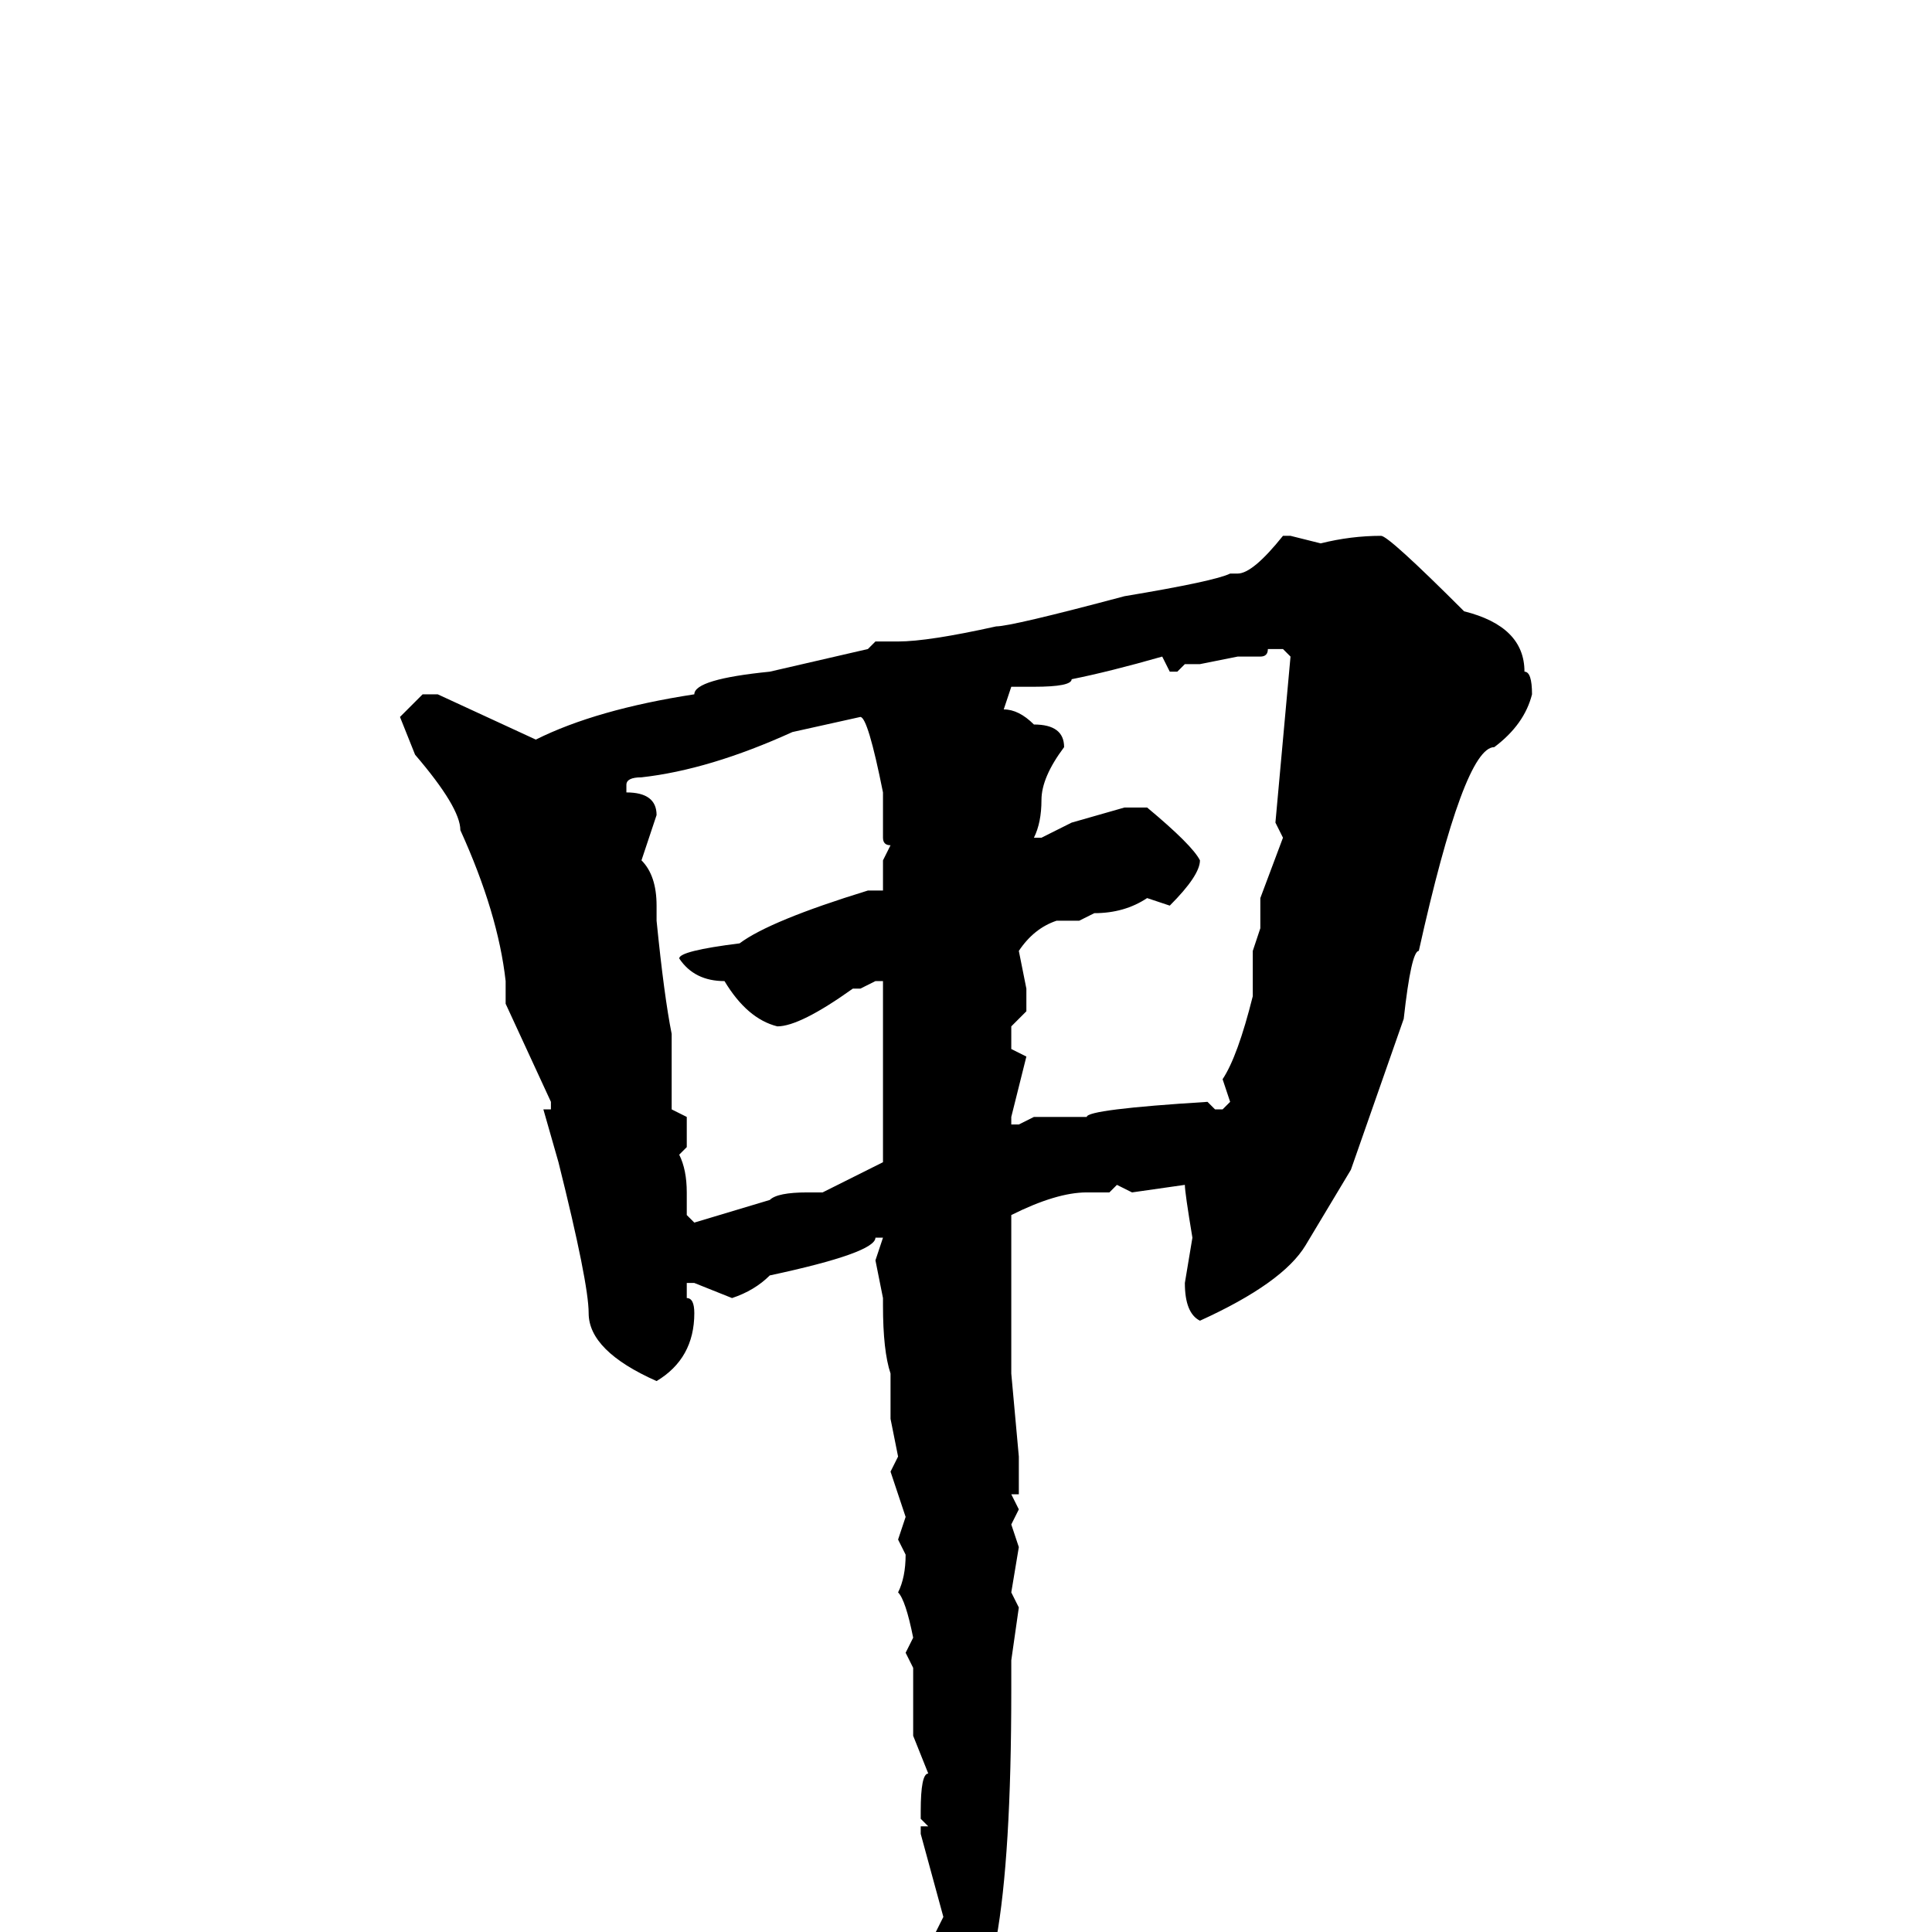 <svg xmlns="http://www.w3.org/2000/svg" viewBox="0 -256 256 256">
	<path fill="#000000" d="M183 -185Q184 -185 194 -175Q202 -173 202 -167Q203 -167 203 -164Q202 -160 198 -157Q194 -157 188 -130Q187 -130 186 -121L179 -101L173 -91Q170 -86 159 -81Q157 -82 157 -86L158 -92Q157 -98 157 -99L150 -98L148 -99L147 -98H144Q140 -98 134 -95V-92V-77V-74L135 -63H134H135V-58H134L135 -56L134 -54L135 -51L134 -45L135 -43L134 -36V-32Q134 -10 132 1L128 9L125 10L124 8L125 3L124 0L125 -2L122 -13V-14H123L122 -15V-16Q122 -21 123 -21L121 -26V-27V-34V-35L120 -37L121 -39Q120 -44 119 -45Q120 -47 120 -50L119 -52L120 -55L118 -61L119 -63L118 -68V-74Q117 -77 117 -83V-84L116 -89L117 -92H116Q116 -90 102 -87Q100 -85 97 -84L92 -86H91V-84Q92 -84 92 -82Q92 -76 87 -73Q78 -77 78 -82Q78 -86 74 -102L72 -109H73V-110L67 -123V-126Q66 -135 61 -146Q61 -149 55 -156L53 -161L56 -164H58L71 -158Q79 -162 92 -164Q92 -166 102 -167L115 -170L116 -171H119Q123 -171 132 -173Q134 -173 149 -177Q161 -179 163 -180H164Q166 -180 170 -185H171L175 -184Q179 -185 183 -185ZM168 -170Q168 -169 167 -169H164L159 -168H157L156 -167H155L154 -169Q147 -167 142 -166Q142 -165 137 -165H134L133 -162Q135 -162 137 -160Q141 -160 141 -157Q138 -153 138 -150Q138 -147 137 -145H138L142 -147L149 -149H152Q158 -144 159 -142Q159 -140 155 -136L152 -137Q149 -135 145 -135L143 -134H140Q137 -133 135 -130L136 -125V-122L134 -120V-117L136 -116L134 -108V-107H135L137 -108H139H143H144Q144 -109 160 -110L161 -109H162L163 -110L162 -113Q164 -116 166 -124V-129V-130L167 -133V-137L170 -145L169 -147L171 -169L170 -170ZM83 -152V-151Q87 -151 87 -148L85 -142Q87 -140 87 -136V-134Q88 -124 89 -119V-117V-115V-109L91 -108V-104L90 -103Q91 -101 91 -98V-95L92 -94L102 -97Q103 -98 107 -98H109L117 -102V-105V-110V-116V-126H116L114 -125H113Q106 -120 103 -120Q99 -121 96 -126Q92 -126 90 -129Q90 -130 98 -131Q102 -134 115 -138H117V-141V-142L118 -144Q117 -144 117 -145V-149V-151Q115 -161 114 -161L105 -159Q94 -154 85 -153Q83 -153 83 -152Z"/>
</svg>